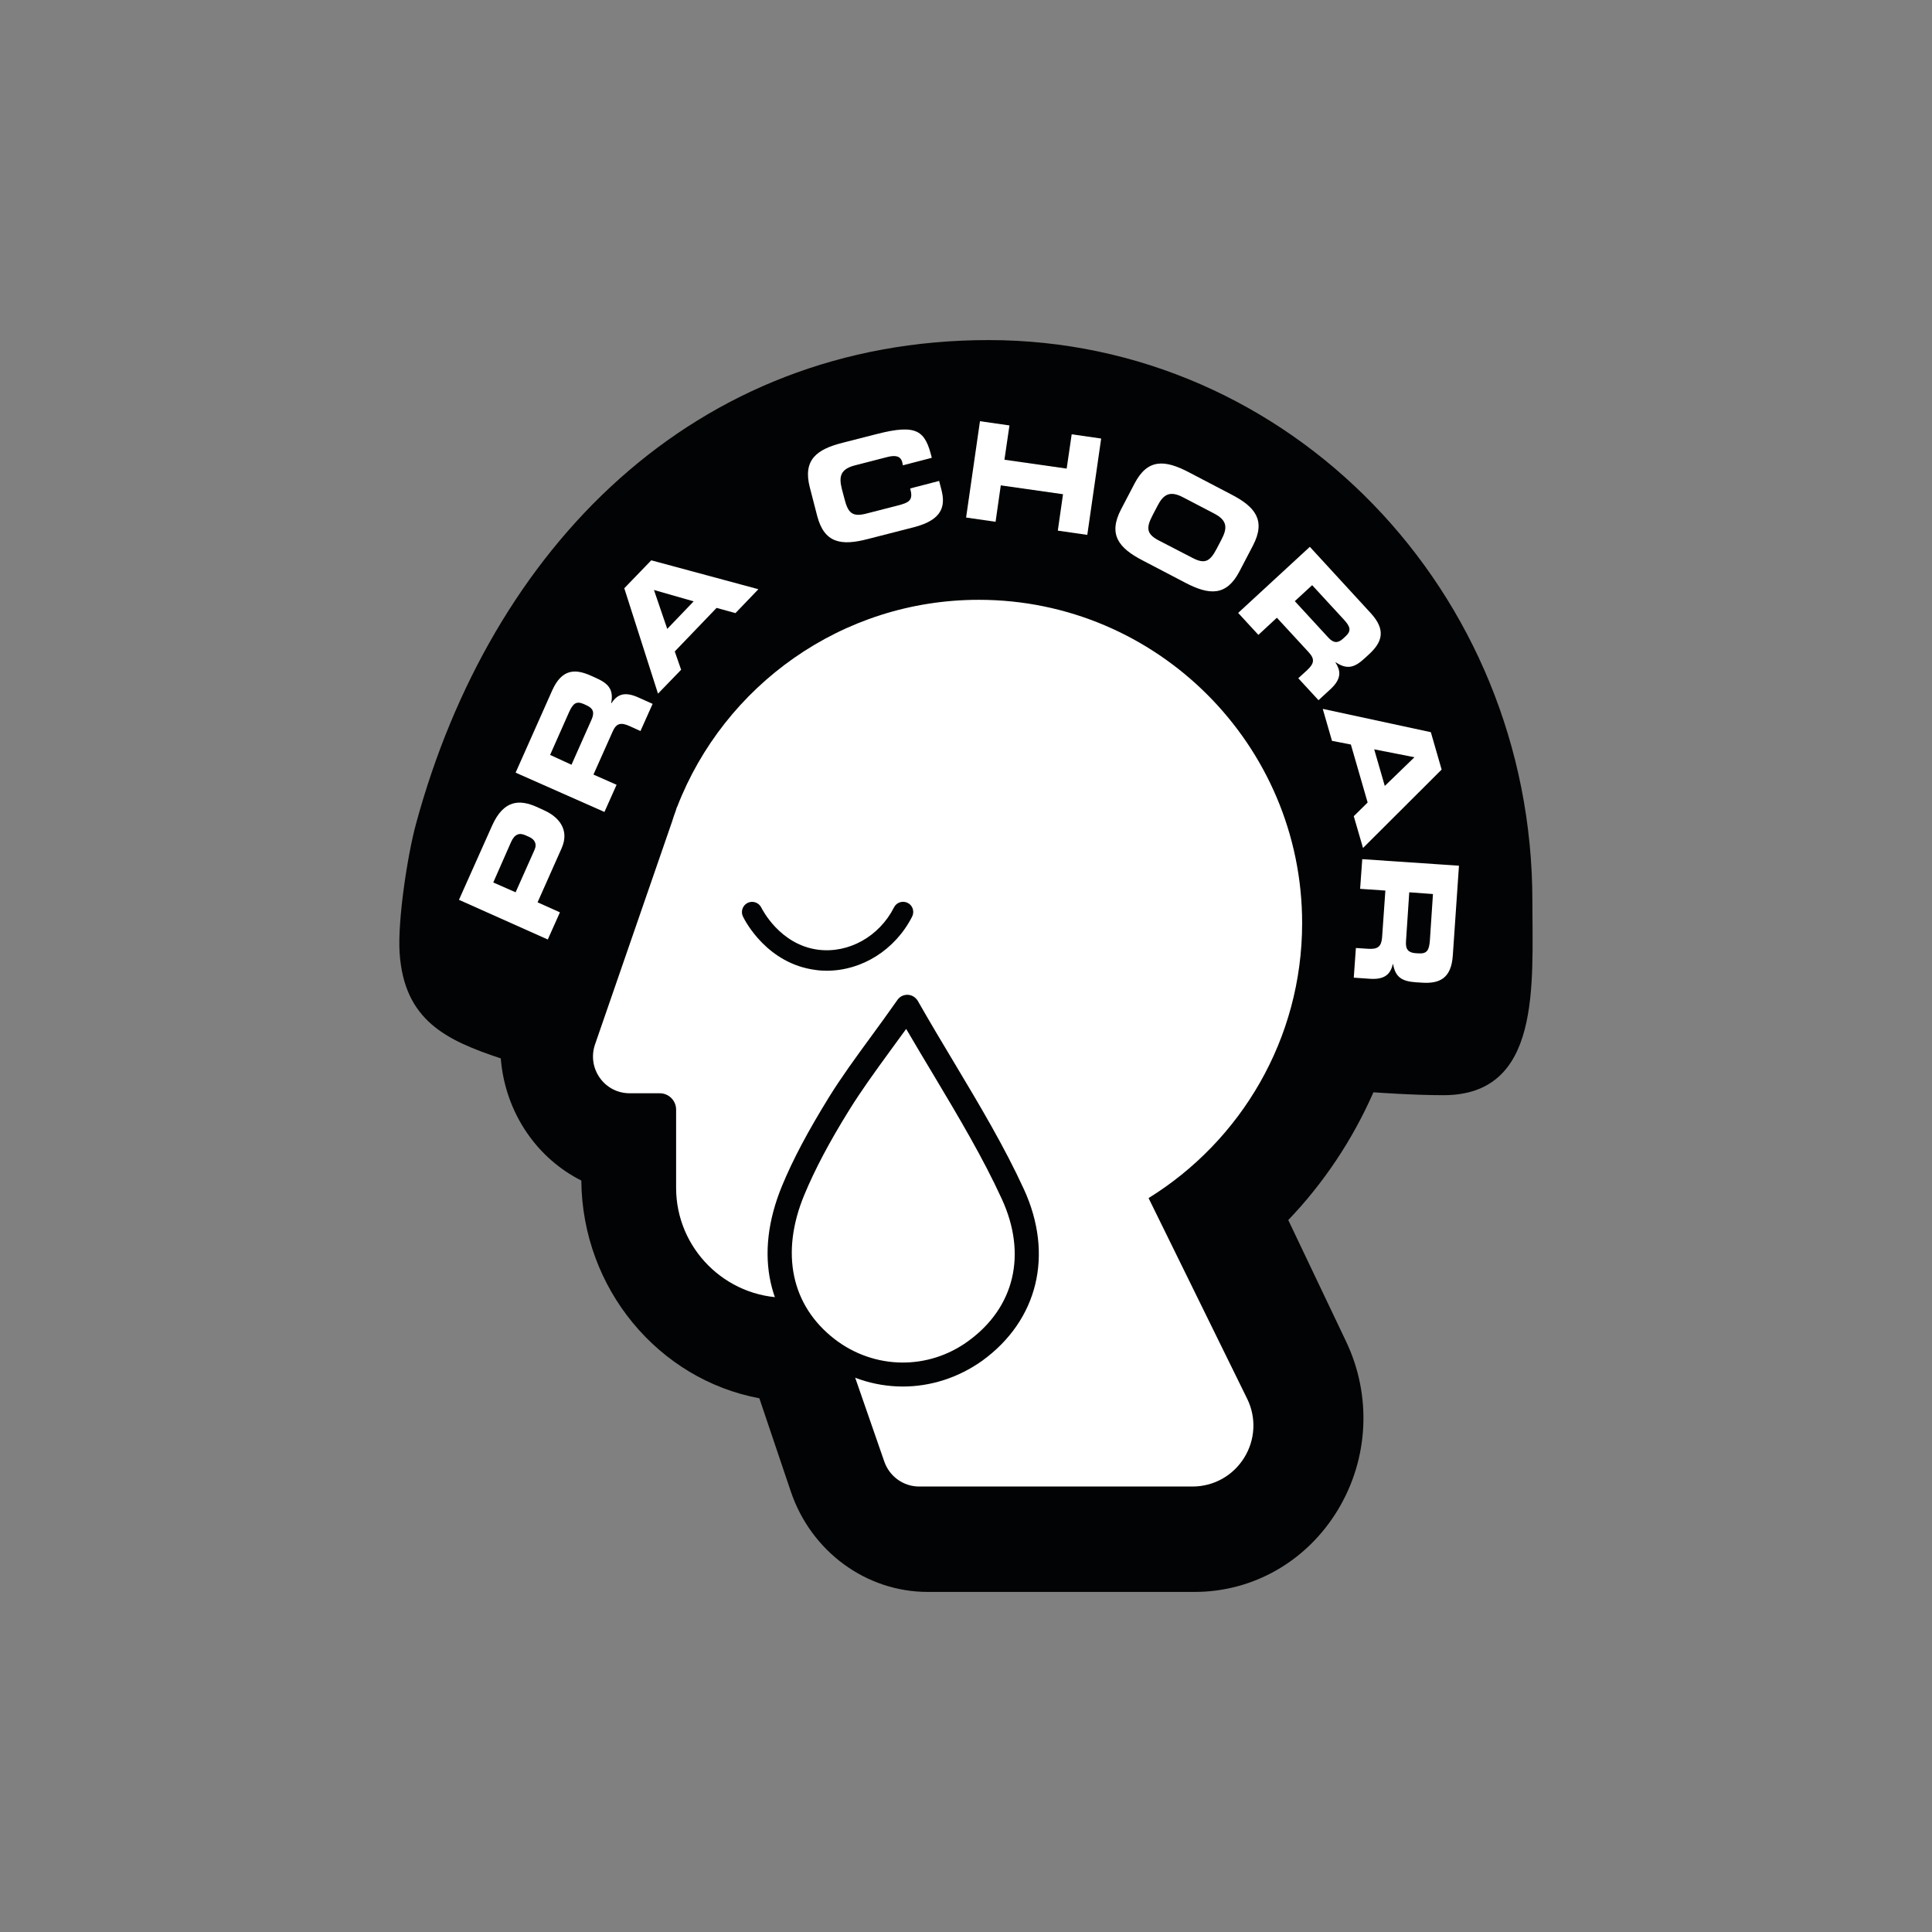 <?xml version="1.0" encoding="utf-8"?>
<!-- Generator: Adobe Illustrator 27.5.0, SVG Export Plug-In . SVG Version: 6.00 Build 0)  -->
<svg version="1.1" id="Layer_1" xmlns="http://www.w3.org/2000/svg" xmlns:xlink="http://www.w3.org/1999/xlink" x="0px" y="0px"
	 viewBox="0 0 100.27 100.27" style="enable-background:new 0 0 100.27 100.27;" xml:space="preserve">
<rect x="0" y="0" width="100.27" height="100.27" fill="#808080" stroke="none"/>
<style type="text/css">
	.st0{fill:#020304;}
	.st1{fill:#FFFFFF;}
</style>
<g>
	<path class="st0" d="M79.53,46.76c0-16.08-12.63-29.11-28.22-29.11c-15.32,0-25.84,10.8-29.72,25.11
		c-0.44,1.61-0.96,5.02-0.85,6.69c0.23,3.51,2.42,4.54,5.25,5.48c0.11,1.38,0.57,2.72,1.37,3.88c0.73,1.06,1.7,1.9,2.81,2.46
		c0.05,5.64,4.03,10.33,9.24,11.3l1.63,4.83c1.05,3.12,3.91,5.22,7.11,5.22H62c3.04,0,5.82-1.59,7.43-4.25
		c1.61-2.66,1.77-5.94,0.43-8.75l-3-6.3c1.83-1.91,3.33-4.15,4.42-6.63c0,0,2.01,0.15,3.65,0.15c0,0,0,0,0,0
		C80,56.83,79.53,51.12,79.53,46.76z"/>
	<path class="st1" d="M59.61,62.18c4.78-2.96,7.97-8.25,7.97-14.27c0-9.25-7.53-16.78-16.78-16.78c-7.12,0-13.22,4.46-15.65,10.73
		c-0.02,0.03-0.03,0.06-0.04,0.09l-0.04,0.13c-0.07,0.18-0.13,0.37-0.19,0.56l-4,11.57c-0.2,0.59-0.11,1.22,0.25,1.73
		c0.36,0.51,0.93,0.8,1.55,0.8h1.56c0.47,0,0.85,0.38,0.85,0.85v4.06c0,3.14,2.56,5.7,5.7,5.7h1.55c0.36,0,0.68,0.23,0.8,0.57
		l2.76,7.95c0.27,0.76,0.99,1.28,1.8,1.28h14.19c1.1,0,2.1-0.56,2.68-1.49c0.58-0.93,0.64-2.08,0.16-3.06L59.61,62.18z"/>
	<g>
		<path class="st1" d="M47.09,52.25c2.04,3.57,4.01,6.53,5.48,9.72c1.51,3.29,0.57,6.3-1.96,8.14c-2.31,1.67-5.38,1.63-7.65-0.11
			c-2.47-1.89-3.18-4.87-1.79-8.22c0.65-1.56,1.49-3.06,2.39-4.5C44.47,55.78,45.57,54.38,47.09,52.25z"/>
		<path class="st0" d="M46.86,71.96c-1.51,0-3.01-0.49-4.28-1.47c-2.75-2.11-3.47-5.37-1.99-8.95c0.57-1.38,1.35-2.84,2.43-4.59
			c0.63-1.02,1.36-2.02,2.2-3.17c0.41-0.56,0.87-1.19,1.36-1.89c0.12-0.17,0.32-0.27,0.54-0.26c0.21,0.01,0.4,0.13,0.51,0.31
			c0.64,1.12,1.27,2.18,1.89,3.21c1.34,2.24,2.6,4.35,3.62,6.57c1.56,3.4,0.73,6.8-2.16,8.9C49.73,71.51,48.29,71.96,46.86,71.96z
			 M47.03,53.4c-0.29,0.4-0.56,0.77-0.81,1.11c-0.86,1.18-1.53,2.11-2.14,3.09c-1.05,1.69-1.79,3.1-2.34,4.42
			c-1.25,3.02-0.67,5.75,1.59,7.49c2.05,1.57,4.83,1.61,6.91,0.1c2.42-1.75,3.07-4.51,1.76-7.37c-0.99-2.16-2.23-4.24-3.55-6.45
			C47.98,55.01,47.51,54.22,47.03,53.4z"/>
	</g>
	<g>
		<path class="st1" d="M39.04,47.34c0.08,0.16,1.11,2.19,3.36,2.48c1.79,0.23,3.6-0.76,4.48-2.48"/>
		<path class="st0" d="M42.91,50.38c-0.19,0-0.39-0.01-0.58-0.04c-2.5-0.32-3.65-2.52-3.77-2.77c-0.13-0.26-0.02-0.58,0.24-0.71
			c0.26-0.13,0.58-0.02,0.71,0.24c0.04,0.08,0.96,1.93,2.95,2.19c1.58,0.2,3.17-0.68,3.94-2.2c0.13-0.26,0.45-0.36,0.71-0.23
			c0.26,0.13,0.36,0.45,0.23,0.71C46.46,49.3,44.73,50.38,42.91,50.38z"/>
	</g>
	<g>
		<path class="st1" d="M23.82,46.7l1.72-3.85c0.6-1.34,1.42-1.37,2.32-0.97l0.39,0.18c0.69,0.31,1.34,0.96,0.9,1.96l-1.25,2.81
			l1.16,0.52l-0.63,1.41L23.82,46.7z M26.76,46.31l0.98-2.2c0.15-0.33-0.01-0.56-0.29-0.68l-0.18-0.08
			c-0.31-0.14-0.56-0.07-0.75,0.36L25.6,45.8L26.76,46.31z"/>
		<path class="st1" d="M26.76,40.1l1.9-4.27c0.49-1.09,1.16-1.14,1.99-0.77l0.29,0.13c0.62,0.28,0.92,0.58,0.78,1.3l0.01,0.01
			c0.26-0.39,0.6-0.65,1.36-0.32l0.78,0.35l-0.63,1.41l-0.55-0.25c-0.48-0.22-0.71-0.15-0.9,0.29l-0.99,2.22l1.2,0.53l-0.63,1.41
			L26.76,40.1z M29.66,39.69l1.04-2.34c0.17-0.38,0.08-0.59-0.25-0.74l-0.15-0.07c-0.41-0.18-0.57-0.01-0.77,0.43l-0.98,2.21
			L29.66,39.69z"/>
		<path class="st1" d="M32.4,30.53l1.4-1.45l5.56,1.5l-1.19,1.24l-0.98-0.27l-2.17,2.26l0.33,0.95L34.15,36L32.4,30.53z
			 M34.63,32.64L36,31.21l-2.06-0.59L34.63,32.64z"/>
		<path class="st1" d="M42.03,25.3c-0.37-1.43,0.35-1.98,1.7-2.32l1.76-0.45c2.13-0.55,2.53-0.16,2.87,1.23l-1.5,0.39L46.83,24
			c-0.09-0.35-0.37-0.39-0.82-0.27l-1.63,0.42c-0.79,0.2-0.84,0.61-0.69,1.22l0.14,0.53c0.18,0.71,0.4,0.94,1.11,0.76l1.6-0.41
			c0.68-0.17,0.86-0.29,0.7-0.9l1.5-0.39l0.12,0.46c0.21,0.82,0.08,1.55-1.42,1.94l-2.42,0.62c-1.35,0.35-2.24,0.22-2.61-1.21
			L42.03,25.3z"/>
		<path class="st1" d="M50.86,21.86l1.53,0.22l-0.26,1.78l3.23,0.46l0.26-1.78l1.53,0.22l-0.72,5l-1.53-0.22l0.27-1.89l-3.23-0.46
			l-0.27,1.89l-1.53-0.22L50.86,21.86z"/>
		<path class="st1" d="M58.88,25.1c0.68-1.31,1.58-1.24,2.82-0.59l2.2,1.15c1.24,0.64,1.81,1.34,1.13,2.65l-0.7,1.34
			c-0.68,1.31-1.58,1.24-2.82,0.59l-2.2-1.15c-1.24-0.64-1.81-1.34-1.13-2.65L58.88,25.1z M59.82,26.74
			c-0.34,0.65-0.33,0.97,0.32,1.31l1.76,0.91c0.65,0.34,0.91,0.16,1.25-0.49l0.25-0.48c0.29-0.56,0.33-0.97-0.39-1.34l-1.61-0.84
			c-0.72-0.38-1.04-0.11-1.33,0.45L59.82,26.74z"/>
		<path class="st1" d="M67.98,28.38l3.16,3.44c0.81,0.88,0.59,1.51-0.08,2.13l-0.24,0.22c-0.5,0.46-0.89,0.61-1.5,0.2l-0.01,0.01
			c0.25,0.4,0.36,0.81-0.25,1.38l-0.63,0.58l-1.05-1.14l0.45-0.41c0.39-0.36,0.41-0.59,0.09-0.94l-1.65-1.79l-0.96,0.89l-1.05-1.14
			L67.98,28.38z M67.2,31.2l1.73,1.88c0.28,0.31,0.51,0.31,0.78,0.06l0.12-0.11c0.33-0.3,0.24-0.52-0.09-0.88l-1.64-1.78L67.2,31.2z
			"/>
		<path class="st1" d="M74.26,38l0.56,1.94l-4.08,4.07l-0.48-1.65l0.72-0.71l-0.87-3.01l-0.98-0.19l-0.48-1.66L74.26,38z
			 M71.32,38.89l0.55,1.9l1.54-1.49L71.32,38.89z"/>
		<path class="st1" d="M75.72,44.93l-0.32,4.66c-0.08,1.19-0.69,1.47-1.6,1.41l-0.32-0.02c-0.68-0.05-1.06-0.23-1.18-0.95l-0.01,0
			c-0.11,0.45-0.34,0.82-1.17,0.77l-0.86-0.06l0.11-1.54l0.61,0.04c0.53,0.04,0.71-0.11,0.75-0.59l0.17-2.43l-1.31-0.09l0.11-1.54
			L75.72,44.93z M73.14,46.31l-0.17,2.55c-0.03,0.42,0.13,0.58,0.49,0.61l0.17,0.01c0.45,0.03,0.54-0.19,0.58-0.67l0.16-2.41
			L73.14,46.31z"/>
	</g>
</g>
</svg>
